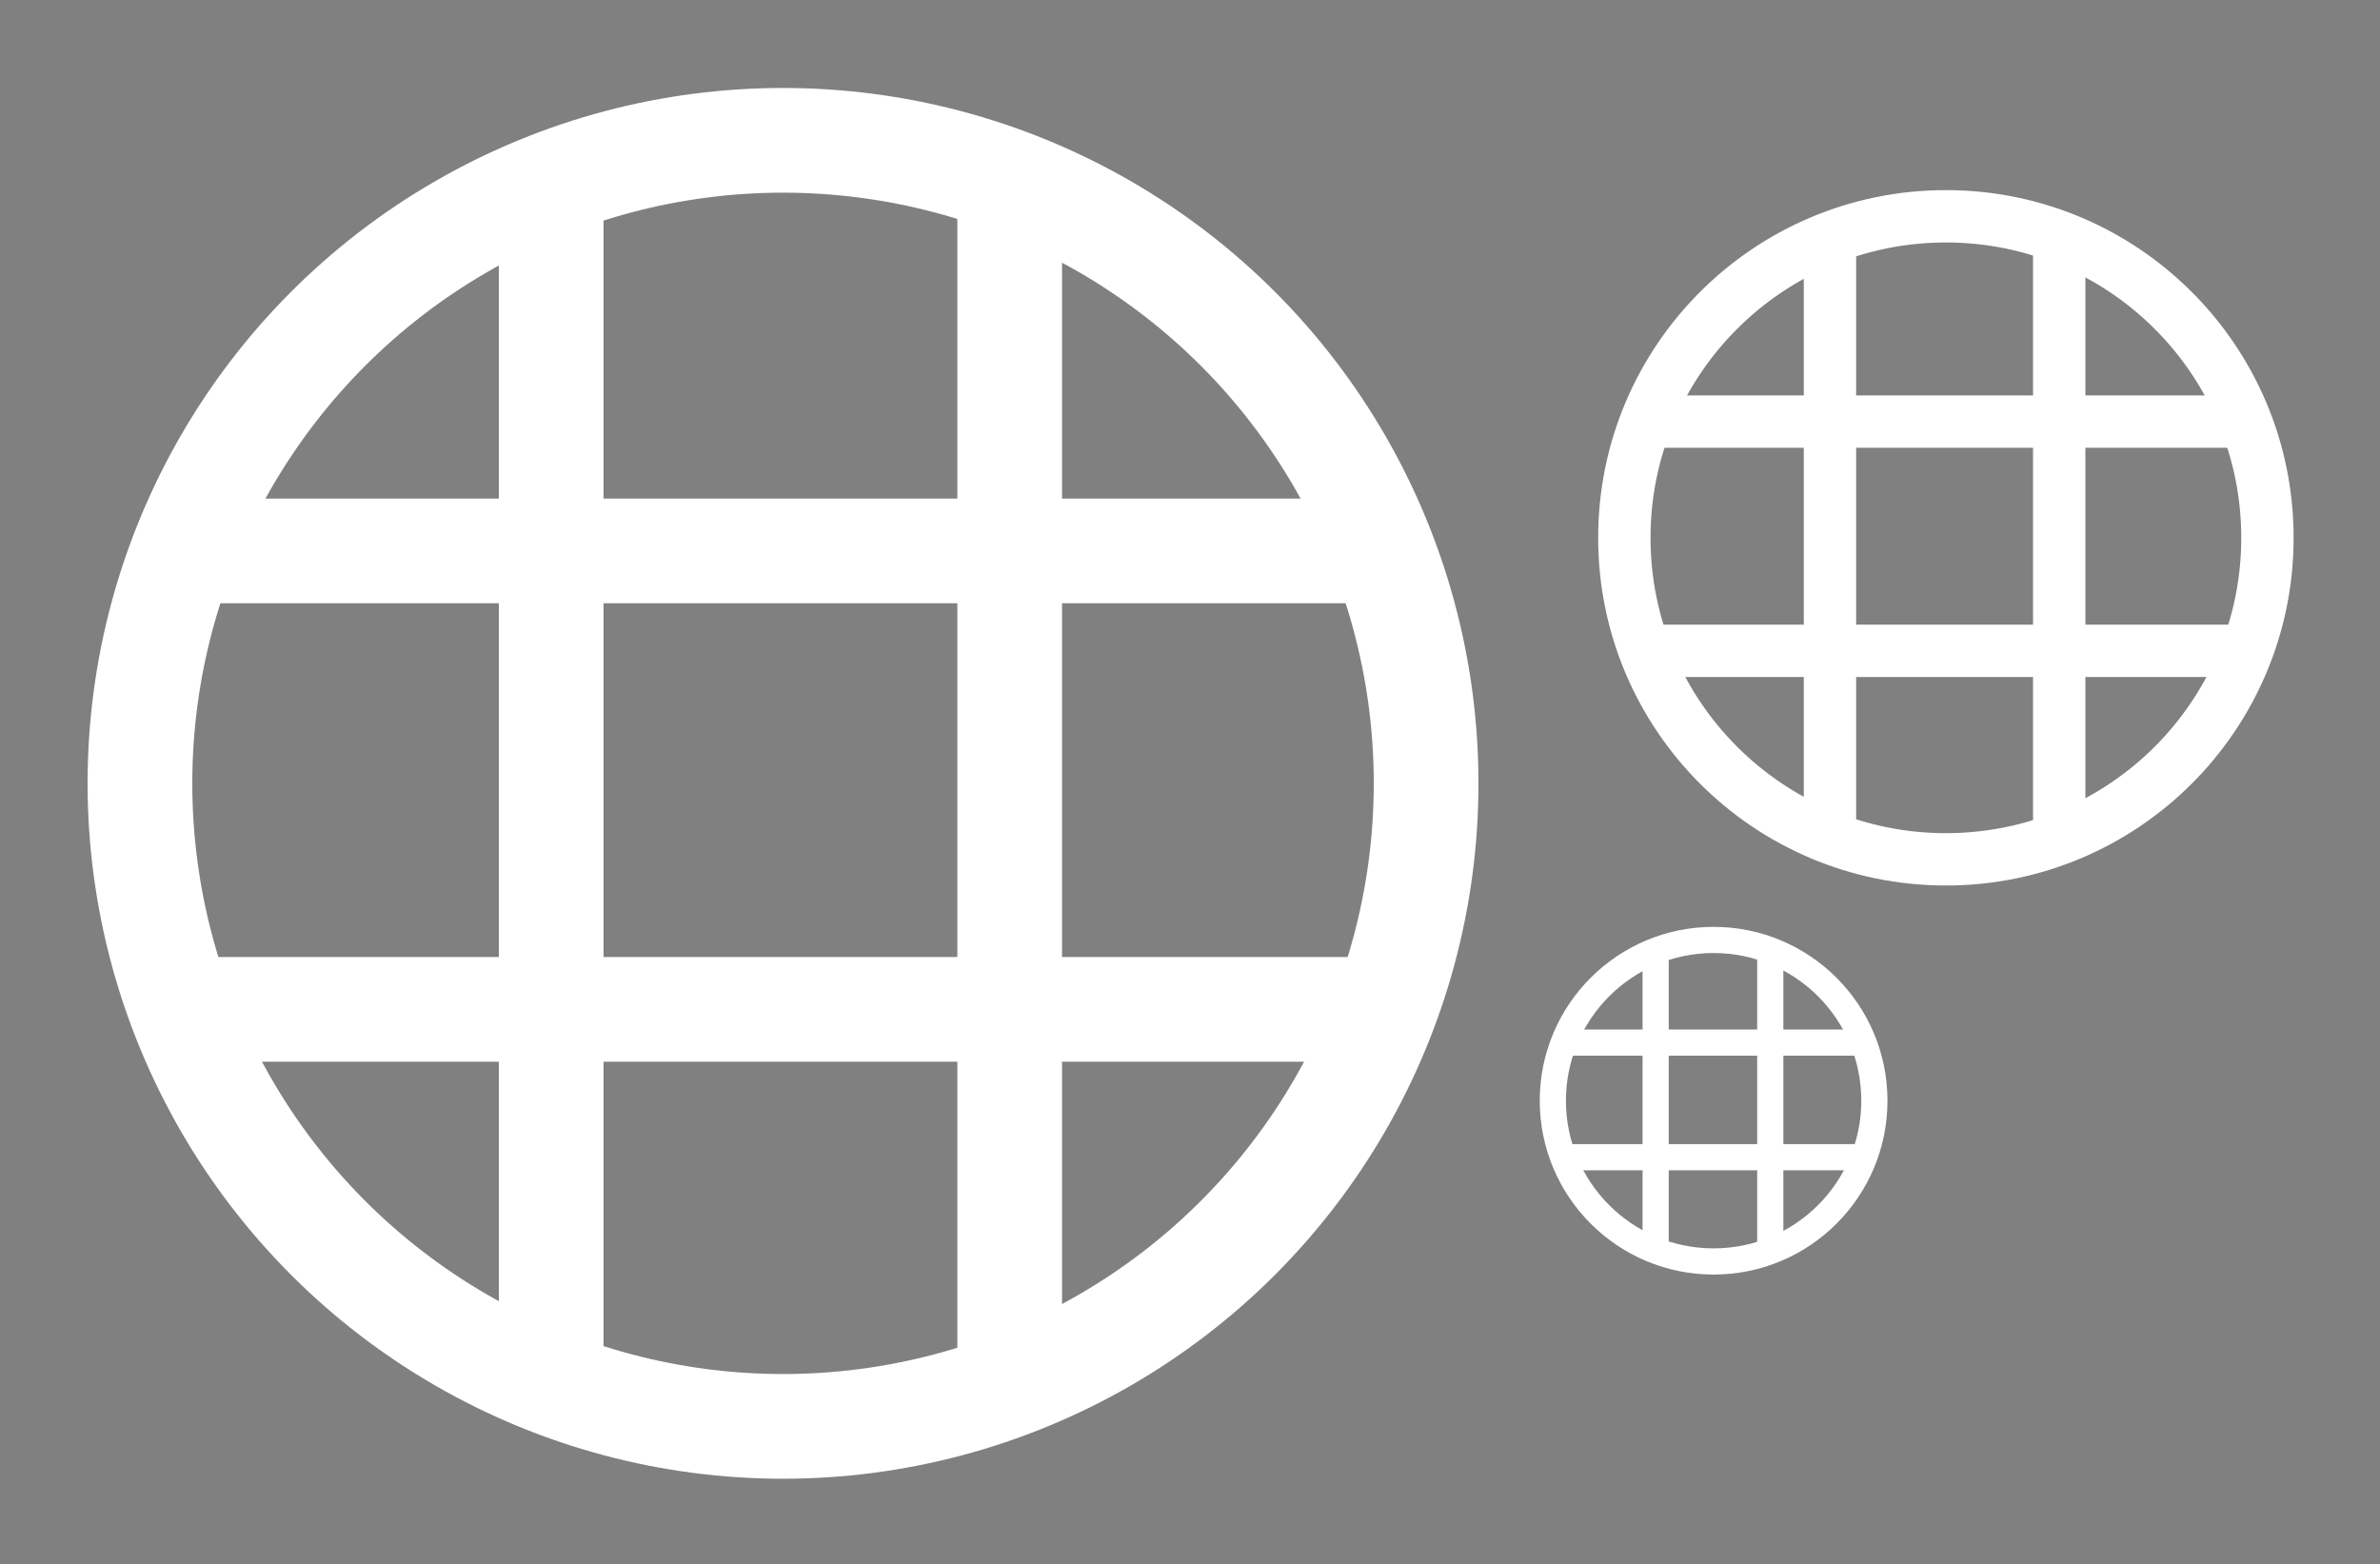<?xml version="1.0" encoding="UTF-8" standalone="no"?>
<!-- Created with Inkscape (http://www.inkscape.org/) -->

<svg
   xmlns:dc="http://purl.org/dc/elements/1.1/"
   xmlns:cc="http://creativecommons.org/ns#"
   xmlns:rdf="http://www.w3.org/1999/02/22-rdf-syntax-ns#"
   xmlns:svg="http://www.w3.org/2000/svg"
   xmlns="http://www.w3.org/2000/svg"
   xmlns:sodipodi="http://sodipodi.sourceforge.net/DTD/sodipodi-0.dtd"
   xmlns:inkscape="http://www.inkscape.org/namespaces/inkscape"
   id="svg8"
   version="1.1"
   viewBox="0 0 136.927 90"
   height="90mm"
   width="136.927mm"
   inkscape:export-filename="/home/bais/bitmap.png"
   inkscape:export-xdpi="96"
   inkscape:export-ydpi="96"
   inkscape:version="0.92.4 (5da689c313, 2019-01-14)"
   sodipodi:docname="icon.svg">
  <rect x="0" y="0" width="136.927" height="90" fill="#808080" stroke="none"/>
  <defs
     id="defs2" />
  <sodipodi:namedview
     id="base"
     pagecolor="#ffffff"
     bordercolor="#666666"
     borderopacity="1.0"
     inkscape:pageopacity="0.0"
     inkscape:pageshadow="2"
     inkscape:zoom="1.0729879"
     inkscape:cx="189.54014"
     inkscape:cy="199.05166"
     inkscape:document-units="mm"
     inkscape:current-layer="layer1"
     showgrid="false"
     inkscape:window-width="1920"
     inkscape:window-height="1056"
     inkscape:window-x="0"
     inkscape:window-y="24"
     inkscape:window-maximized="1"
     fit-margin-top="5"
     fit-margin-left="5"
     fit-margin-right="5"
     fit-margin-bottom="5" />
  <g
     inkscape:label="Layer 1"
     inkscape:groupmode="layer"
     id="layer1"
     transform="translate(-36.828,-304.03)">
    <g
       id="g5988-2-1"
       transform="matrix(1.004,0,0,1.004,-123.882,-230.544)">
      <g
         transform="matrix(0.993,0,0,0.993,113.774,207.054)"
         id="g5026-5-5-5-2-2-6-2-3"
         style="stroke-width:6.042;stroke-miterlimit:4;stroke-dasharray:none">
        <path
           style="fill:none;stroke:#ffffff;stroke-width:6.042;stroke-miterlimit:4;stroke-dasharray:none"
           d="m 48.486,97.545 69.401,-3e-6"
           id="path5004-1-0-0-2-7-0-1-0"
           inkscape:connector-curvature="0" />
        <path
           style="fill:none;stroke:#ffffff;stroke-width:6.042;stroke-miterlimit:4;stroke-dasharray:none"
           d="m 48.636,71.087 69.168,-3e-6"
           id="path4998-0-8-6-6-4-6-5-32"
           inkscape:connector-curvature="0" />
        <path
           style="fill:none;stroke:#ffffff;stroke-width:6.042;stroke-miterlimit:4;stroke-dasharray:none"
           d="m 96.27,49.799 v 69.396"
           id="path4980-8-0-5-9-0-4-0-1"
           inkscape:connector-curvature="0" />
        <path
           style="fill:none;stroke:#ffffff;stroke-width:6.042;stroke-miterlimit:4;stroke-dasharray:none"
           d="m 69.812,49.877 3e-6,69.173"
           id="path4974-7-4-0-1-3-9-9-7"
           inkscape:connector-curvature="0" />
      </g>
      <circle
         style="fill:none;stroke:#ffffff;stroke-width:6;stroke-miterlimit:4;stroke-dasharray:none;stroke-opacity:1"
         r="36.851"
         cy="290.963"
         cx="196.382"
         id="path3713-8-6-1-8-0-2-9-0-5" />
    </g>
    <g
       id="g5988-2-1-6-2"
       transform="matrix(0.251,0,0,0.251,77.532,6.811)">
      <g
         transform="matrix(0.993,0,0,0.993,113.774,207.054)"
         id="g5026-5-5-5-2-2-6-2-3-5-4"
         style="stroke-width:6.042;stroke-miterlimit:4;stroke-dasharray:none">
        <path
           style="fill:none;stroke:#ffffff;stroke-width:6.042;stroke-miterlimit:4;stroke-dasharray:none"
           d="m 48.486,97.545 69.401,-3e-6"
           id="path5004-1-0-0-2-7-0-1-0-4-1"
           inkscape:connector-curvature="0" />
        <path
           style="fill:none;stroke:#ffffff;stroke-width:6.042;stroke-miterlimit:4;stroke-dasharray:none"
           d="m 48.636,71.087 69.168,-3e-6"
           id="path4998-0-8-6-6-4-6-5-32-2-6"
           inkscape:connector-curvature="0" />
        <path
           style="fill:none;stroke:#ffffff;stroke-width:6.042;stroke-miterlimit:4;stroke-dasharray:none"
           d="m 96.27,49.799 v 69.396"
           id="path4980-8-0-5-9-0-4-0-1-2-5"
           inkscape:connector-curvature="0" />
        <path
           style="fill:none;stroke:#ffffff;stroke-width:6.042;stroke-miterlimit:4;stroke-dasharray:none"
           d="m 69.812,49.877 3e-6,69.173"
           id="path4974-7-4-0-1-3-9-9-7-1-7"
           inkscape:connector-curvature="0" />
      </g>
      <circle
         style="fill:none;stroke:#ffffff;stroke-width:6;stroke-miterlimit:4;stroke-dasharray:none;stroke-opacity:1"
         r="36.851"
         cy="290.963"
         cx="196.382"
         id="path3713-8-6-1-8-0-2-9-0-5-7-8" />
    </g>
    <g
       id="g5988-2-1-6-5"
       transform="matrix(0.502,0,0,0.502,41.604,-98.608)">
      <g
         transform="matrix(0.993,0,0,0.993,113.774,207.054)"
         id="g5026-5-5-5-2-2-6-2-3-5-9"
         style="stroke-width:6.042;stroke-miterlimit:4;stroke-dasharray:none">
        <path
           style="fill:none;stroke:#ffffff;stroke-width:6.042;stroke-miterlimit:4;stroke-dasharray:none"
           d="m 48.486,97.545 69.401,-3e-6"
           id="path5004-1-0-0-2-7-0-1-0-4-2"
           inkscape:connector-curvature="0" />
        <path
           style="fill:none;stroke:#ffffff;stroke-width:6.042;stroke-miterlimit:4;stroke-dasharray:none"
           d="m 48.636,71.087 69.168,-3e-6"
           id="path4998-0-8-6-6-4-6-5-32-2-7"
           inkscape:connector-curvature="0" />
        <path
           style="fill:none;stroke:#ffffff;stroke-width:6.042;stroke-miterlimit:4;stroke-dasharray:none"
           d="m 96.27,49.799 v 69.396"
           id="path4980-8-0-5-9-0-4-0-1-2-3"
           inkscape:connector-curvature="0" />
        <path
           style="fill:none;stroke:#ffffff;stroke-width:6.042;stroke-miterlimit:4;stroke-dasharray:none"
           d="m 69.812,49.877 3e-6,69.173"
           id="path4974-7-4-0-1-3-9-9-7-1-6"
           inkscape:connector-curvature="0" />
      </g>
      <circle
         style="fill:none;stroke:#ffffff;stroke-width:6;stroke-miterlimit:4;stroke-dasharray:none;stroke-opacity:1"
         r="36.851"
         cy="290.963"
         cx="196.382"
         id="path3713-8-6-1-8-0-2-9-0-5-7-4" />
    </g>
    <path
       style="fill:none;fill-opacity:1;stroke:#000005;stroke-width:2;stroke-linecap:butt;stroke-linejoin:miter;stroke-miterlimit:4;stroke-dasharray:none;stroke-opacity:1;paint-order:stroke fill markers"
       id="path6256"
       sodipodi:type="arc"
       sodipodi:cx="104.30569"
       sodipodi:cy="61.1409"
       sodipodi:rx="94.688858"
       sodipodi:ry="53.632359"
       sodipodi:start="0"
       sodipodi:end="6.2828898"
       d="M 198.995,61.141 A 94.689,53.632 0 0 1 104.313,114.773 94.689,53.632 0 0 1 9.617,61.149 94.689,53.632 0 0 1 104.285,7.509 94.689,53.632 0 0 1 198.995,61.125"
       sodipodi:open="true" />
    <path
       style="fill:#00007f;fill-opacity:1;stroke:#000005;stroke-width:2;stroke-linecap:butt;stroke-linejoin:miter;stroke-miterlimit:4;stroke-dasharray:none;stroke-opacity:1;paint-order:stroke fill markers"
       id="path6256-2"
       sodipodi:type="arc"
       sodipodi:cx="101.10008"
       sodipodi:cy="196.1465"
       sodipodi:rx="94.688858"
       sodipodi:ry="53.632362"
       sodipodi:start="0"
       sodipodi:end="6.2828898"
       d="M 195.789,196.147 A 94.689,53.632 0 0 1 101.107,249.779 94.689,53.632 0 0 1 6.411,196.154 94.689,53.632 0 0 1 101.079,142.514 a 94.689,53.632 0 0 1 94.71,53.617"
       sodipodi:open="true" />
    <g
       id="g5988-2-1-7"
       transform="matrix(1.084,0,0,1.084,-137.034,-119.442)">
      <g
         transform="matrix(0.993,0,0,0.993,113.774,207.054)"
         id="g5026-5-5-5-2-2-6-2-3-9"
         style="stroke-width:6.042;stroke-miterlimit:4;stroke-dasharray:none">
        <path
           style="fill:none;stroke:#ffffff;stroke-width:6.042;stroke-miterlimit:4;stroke-dasharray:none"
           d="m 48.486,97.545 69.401,-3e-6"
           id="path5004-1-0-0-2-7-0-1-0-7"
           inkscape:connector-curvature="0" />
        <path
           style="fill:none;stroke:#ffffff;stroke-width:6.042;stroke-miterlimit:4;stroke-dasharray:none"
           d="m 48.636,71.087 69.168,-3e-6"
           id="path4998-0-8-6-6-4-6-5-32-2"
           inkscape:connector-curvature="0" />
        <path
           style="fill:none;stroke:#ffffff;stroke-width:6.042;stroke-miterlimit:4;stroke-dasharray:none"
           d="m 96.27,49.799 v 69.396"
           id="path4980-8-0-5-9-0-4-0-1-2"
           inkscape:connector-curvature="0" />
        <path
           style="fill:none;stroke:#ffffff;stroke-width:6.042;stroke-miterlimit:4;stroke-dasharray:none"
           d="m 69.812,49.877 3e-6,69.173"
           id="path4974-7-4-0-1-3-9-9-7-1"
           inkscape:connector-curvature="0" />
      </g>
      <circle
         style="fill:none;stroke:#ffffff;stroke-width:6;stroke-miterlimit:4;stroke-dasharray:none;stroke-opacity:1"
         r="36.851"
         cy="290.963"
         cx="196.382"
         id="path3713-8-6-1-8-0-2-9-0-5-6" />
    </g>
    <g
       id="g5988-2-1-6-2-3"
       transform="matrix(0.271,0,0,0.271,80.522,136.934)">
      <g
         transform="matrix(0.993,0,0,0.993,113.774,207.054)"
         id="g5026-5-5-5-2-2-6-2-3-5-4-0"
         style="stroke-width:6.042;stroke-miterlimit:4;stroke-dasharray:none">
        <path
           style="fill:none;stroke:#ffffff;stroke-width:6.042;stroke-miterlimit:4;stroke-dasharray:none"
           d="m 48.486,97.545 69.401,-3e-6"
           id="path5004-1-0-0-2-7-0-1-0-4-1-2"
           inkscape:connector-curvature="0" />
        <path
           style="fill:none;stroke:#ffffff;stroke-width:6.042;stroke-miterlimit:4;stroke-dasharray:none"
           d="m 48.636,71.087 69.168,-3e-6"
           id="path4998-0-8-6-6-4-6-5-32-2-6-1"
           inkscape:connector-curvature="0" />
        <path
           style="fill:none;stroke:#ffffff;stroke-width:6.042;stroke-miterlimit:4;stroke-dasharray:none"
           d="m 96.27,49.799 v 69.396"
           id="path4980-8-0-5-9-0-4-0-1-2-5-5"
           inkscape:connector-curvature="0" />
        <path
           style="fill:none;stroke:#ffffff;stroke-width:6.042;stroke-miterlimit:4;stroke-dasharray:none"
           d="m 69.812,49.877 3e-6,69.173"
           id="path4974-7-4-0-1-3-9-9-7-1-7-6"
           inkscape:connector-curvature="0" />
      </g>
      <circle
         style="fill:none;stroke:#ffffff;stroke-width:6;stroke-miterlimit:4;stroke-dasharray:none;stroke-opacity:1"
         r="36.851"
         cy="290.963"
         cx="196.382"
         id="path3713-8-6-1-8-0-2-9-0-5-7-8-5" />
    </g>
    <g
       id="g5988-2-1-6-5-0"
       transform="matrix(0.542,0,0,0.542,41.715,23.067)">
      <g
         transform="matrix(0.993,0,0,0.993,113.774,207.054)"
         id="g5026-5-5-5-2-2-6-2-3-5-9-0"
         style="stroke-width:6.042;stroke-miterlimit:4;stroke-dasharray:none">
        <path
           style="fill:none;stroke:#ffffff;stroke-width:6.042;stroke-miterlimit:4;stroke-dasharray:none"
           d="m 48.486,97.545 69.401,-3e-6"
           id="path5004-1-0-0-2-7-0-1-0-4-2-3"
           inkscape:connector-curvature="0" />
        <path
           style="fill:none;stroke:#ffffff;stroke-width:6.042;stroke-miterlimit:4;stroke-dasharray:none"
           d="m 48.636,71.087 69.168,-3e-6"
           id="path4998-0-8-6-6-4-6-5-32-2-7-4"
           inkscape:connector-curvature="0" />
        <path
           style="fill:none;stroke:#ffffff;stroke-width:6.042;stroke-miterlimit:4;stroke-dasharray:none"
           d="m 96.27,49.799 v 69.396"
           id="path4980-8-0-5-9-0-4-0-1-2-3-6"
           inkscape:connector-curvature="0" />
        <path
           style="fill:none;stroke:#ffffff;stroke-width:6.042;stroke-miterlimit:4;stroke-dasharray:none"
           d="m 69.812,49.877 3e-6,69.173"
           id="path4974-7-4-0-1-3-9-9-7-1-6-6"
           inkscape:connector-curvature="0" />
      </g>
      <circle
         style="fill:none;stroke:#ffffff;stroke-width:6;stroke-miterlimit:4;stroke-dasharray:none;stroke-opacity:1"
         r="36.851"
         cy="290.963"
         cx="196.382"
         id="path3713-8-6-1-8-0-2-9-0-5-7-4-0" />
    </g>
    <g
       id="g5988-2-1-5"
       transform="matrix(1.004,0,0,1.004,-115.29,56.975)">
      <g
         transform="matrix(0.993,0,0,0.993,113.774,207.054)"
         id="g5026-5-5-5-2-2-6-2-3-8"
         style="stroke-width:6.042;stroke-miterlimit:4;stroke-dasharray:none">
        <path
           style="fill:none;stroke:#ffffff;stroke-width:6.042;stroke-miterlimit:4;stroke-dasharray:none"
           d="m 48.486,97.545 69.401,-3e-6"
           id="path5004-1-0-0-2-7-0-1-0-9"
           inkscape:connector-curvature="0" />
        <path
           style="fill:none;stroke:#ffffff;stroke-width:6.042;stroke-miterlimit:4;stroke-dasharray:none"
           d="m 48.636,71.087 69.168,-3e-6"
           id="path4998-0-8-6-6-4-6-5-32-5"
           inkscape:connector-curvature="0" />
        <path
           style="fill:none;stroke:#ffffff;stroke-width:6.042;stroke-miterlimit:4;stroke-dasharray:none"
           d="m 96.27,49.799 v 69.396"
           id="path4980-8-0-5-9-0-4-0-1-0"
           inkscape:connector-curvature="0" />
        <path
           style="fill:none;stroke:#ffffff;stroke-width:6.042;stroke-miterlimit:4;stroke-dasharray:none"
           d="m 69.812,49.877 3e-6,69.173"
           id="path4974-7-4-0-1-3-9-9-7-6"
           inkscape:connector-curvature="0" />
      </g>
      <circle
         style="fill:none;stroke:#ffffff;stroke-width:6;stroke-miterlimit:4;stroke-dasharray:none;stroke-opacity:1"
         r="36.851"
         cy="290.963"
         cx="196.382"
         id="path3713-8-6-1-8-0-2-9-0-5-0" />
    </g>
    <g
       id="g5988-2-1-6-2-8"
       transform="matrix(0.251,0,0,0.251,86.124,294.33)">
      <g
         transform="matrix(0.993,0,0,0.993,113.774,207.054)"
         id="g5026-5-5-5-2-2-6-2-3-5-4-3"
         style="stroke-width:6.042;stroke-miterlimit:4;stroke-dasharray:none">
        <path
           style="fill:none;stroke:#ffffff;stroke-width:6.042;stroke-miterlimit:4;stroke-dasharray:none"
           d="m 48.486,97.545 69.401,-3e-6"
           id="path5004-1-0-0-2-7-0-1-0-4-1-7"
           inkscape:connector-curvature="0" />
        <path
           style="fill:none;stroke:#ffffff;stroke-width:6.042;stroke-miterlimit:4;stroke-dasharray:none"
           d="m 48.636,71.087 69.168,-3e-6"
           id="path4998-0-8-6-6-4-6-5-32-2-6-8"
           inkscape:connector-curvature="0" />
        <path
           style="fill:none;stroke:#ffffff;stroke-width:6.042;stroke-miterlimit:4;stroke-dasharray:none"
           d="m 96.27,49.799 v 69.396"
           id="path4980-8-0-5-9-0-4-0-1-2-5-2"
           inkscape:connector-curvature="0" />
        <path
           style="fill:none;stroke:#ffffff;stroke-width:6.042;stroke-miterlimit:4;stroke-dasharray:none"
           d="m 69.812,49.877 3e-6,69.173"
           id="path4974-7-4-0-1-3-9-9-7-1-7-1"
           inkscape:connector-curvature="0" />
      </g>
      <circle
         style="fill:none;stroke:#ffffff;stroke-width:6;stroke-miterlimit:4;stroke-dasharray:none;stroke-opacity:1"
         r="36.851"
         cy="290.963"
         cx="196.382"
         id="path3713-8-6-1-8-0-2-9-0-5-7-8-0" />
    </g>
    <g
       id="g5988-2-1-6-5-5"
       transform="matrix(0.502,0,0,0.502,50.196,188.911)">
      <g
         transform="matrix(0.993,0,0,0.993,113.774,207.054)"
         id="g5026-5-5-5-2-2-6-2-3-5-9-8"
         style="stroke-width:6.042;stroke-miterlimit:4;stroke-dasharray:none">
        <path
           style="fill:none;stroke:#ffffff;stroke-width:6.042;stroke-miterlimit:4;stroke-dasharray:none"
           d="m 48.486,97.545 69.401,-3e-6"
           id="path5004-1-0-0-2-7-0-1-0-4-2-5"
           inkscape:connector-curvature="0" />
        <path
           style="fill:none;stroke:#ffffff;stroke-width:6.042;stroke-miterlimit:4;stroke-dasharray:none"
           d="m 48.636,71.087 69.168,-3e-6"
           id="path4998-0-8-6-6-4-6-5-32-2-7-5"
           inkscape:connector-curvature="0" />
        <path
           style="fill:none;stroke:#ffffff;stroke-width:6.042;stroke-miterlimit:4;stroke-dasharray:none"
           d="m 96.27,49.799 v 69.396"
           id="path4980-8-0-5-9-0-4-0-1-2-3-0"
           inkscape:connector-curvature="0" />
        <path
           style="fill:none;stroke:#ffffff;stroke-width:6.042;stroke-miterlimit:4;stroke-dasharray:none"
           d="m 69.812,49.877 3e-6,69.173"
           id="path4974-7-4-0-1-3-9-9-7-1-6-7"
           inkscape:connector-curvature="0" />
      </g>
      <circle
         style="fill:none;stroke:#ffffff;stroke-width:6;stroke-miterlimit:4;stroke-dasharray:none;stroke-opacity:1"
         r="36.851"
         cy="290.963"
         cx="196.382"
         id="path3713-8-6-1-8-0-2-9-0-5-7-4-3" />
    </g>
  </g>
</svg>
